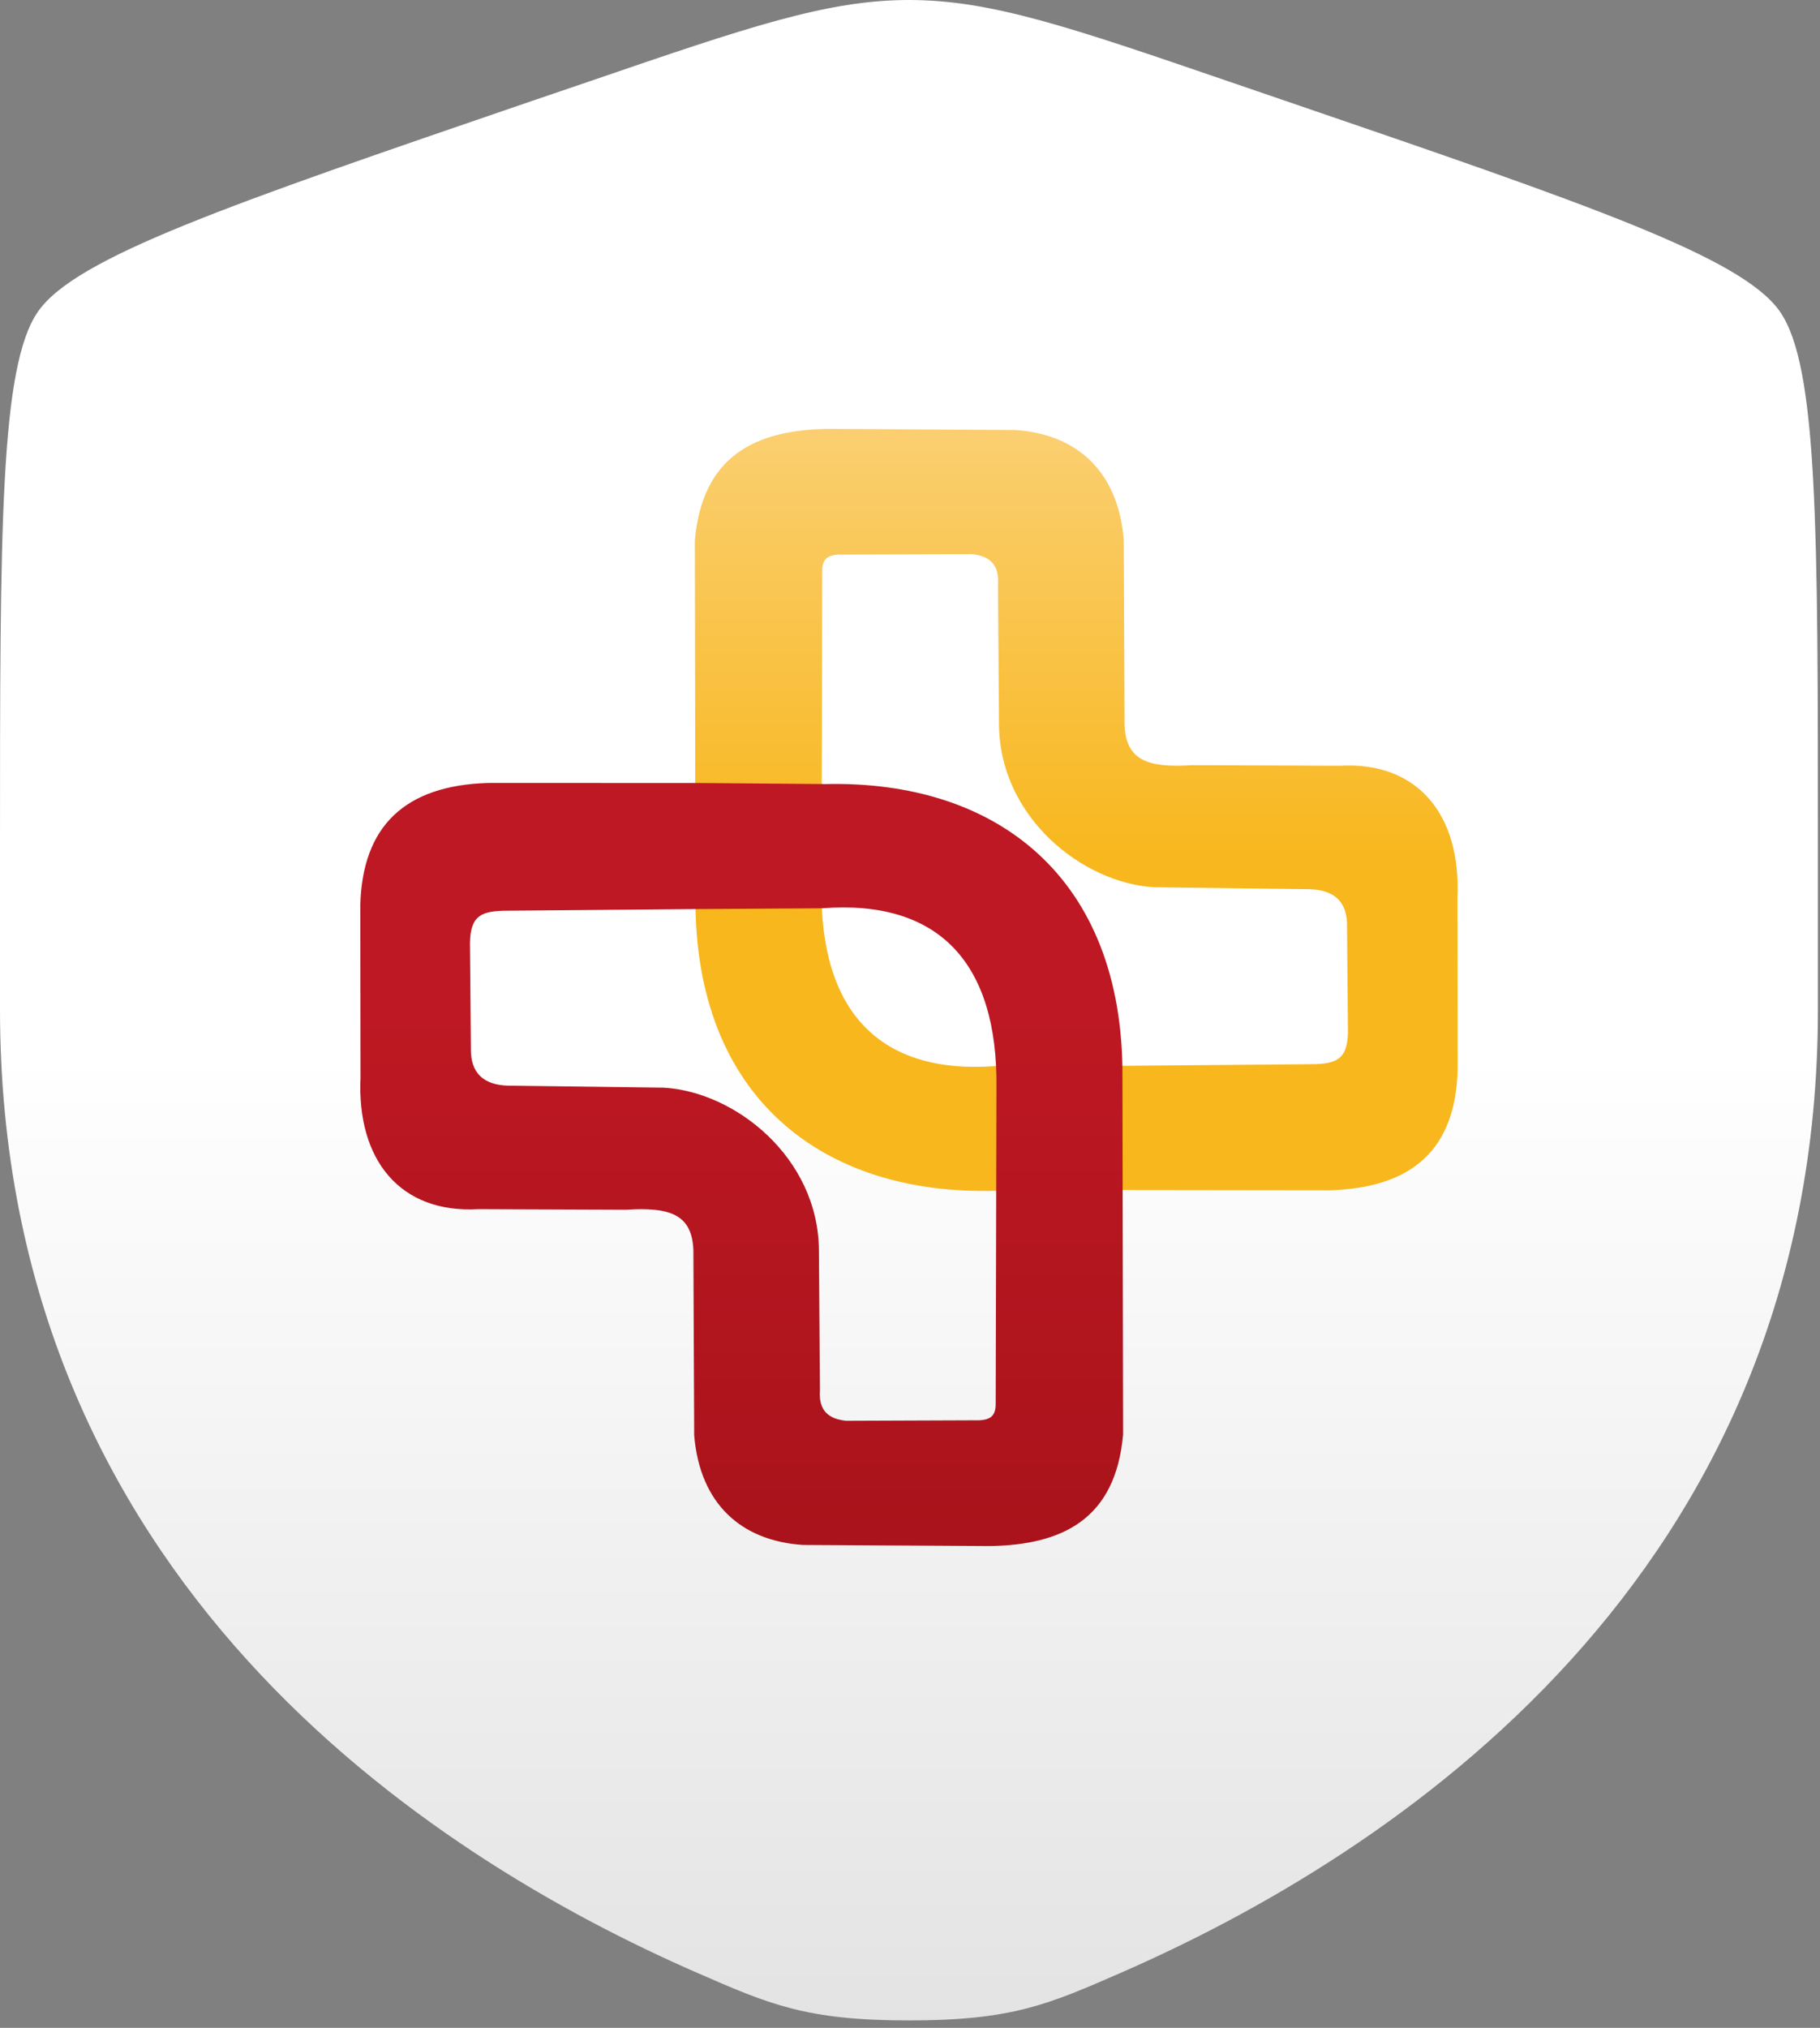 <?xml version="1.0" encoding="UTF-8"?> <svg xmlns="http://www.w3.org/2000/svg" width="100%" height="100%" viewBox="0 0 237 264" version="1.1" style="fill-rule:evenodd;clip-rule:evenodd;stroke-linejoin:round;stroke-miterlimit:2;"><rect x="0" y="0" width="237" height="264" fill="#808080" stroke="none"/><path d="M4.971,40.533c-4.971,7.076 -4.971,28.119 -4.971,70.165l-0,20.7c-0,74.149 55.75,110.145 90.733,125.415c9.483,4.142 14.23,6.22 27.632,6.22c13.415,0 18.149,-2.078 27.632,-6.22c34.983,-15.283 90.733,-51.252 90.733,-125.415l-0,-20.7c-0,-42.059 -0,-63.089 -4.971,-70.165c-4.959,-7.062 -24.725,-13.835 -64.273,-27.368l-7.535,-2.578c-20.609,-7.062 -30.907,-10.587 -41.586,-10.587c-10.666,0 -20.977,3.525 -41.586,10.587l-7.535,2.565c-39.548,13.546 -59.314,20.319 -64.273,27.381Z" style="fill:url(#_Linear1);"></path><path d="M132.212,55.978l-24.37,-0.147c-9.416,0.141 -16.379,3.455 -17.36,14.512l0.08,46.656c-0.098,25.857 16.527,38.727 39.298,38.019l-0.048,-16.238c-15.29,1.191 -23.023,-7.107 -22.837,-23.255l0.096,-41.176c0.003,-1.512 0.587,-2.2 2.641,-2.147l16.852,-0.064c2.102,0.238 3.61,1.153 3.396,4.038l0.129,18.128c0.065,12.125 10.943,20.697 20.244,21.204l19.65,0.25c3.265,-0.054 5.27,1.188 5.423,4.333l0.117,13.493c0.131,4.143 -1.205,4.85 -4.306,4.955l-25.204,0.219l-0.123,16.165l27.282,0.035c10.851,-0.319 16.367,-5.423 16.638,-15.661l-0.027,-22.467c0.488,-10.722 -5.145,-17.722 -15.338,-17.141l-19.243,-0.074c-5.777,0.374 -8.581,-0.651 -8.764,-5.238l-0.106,-24.164c-0.76,-8.906 -6.131,-13.695 -14.12,-14.235" style="fill:url(#_Linear2);"></path><path d="M107.284,102.08l-0.006,-0.008l-16.749,-0.139l-26.971,-0.002c-10.851,0.319 -16.367,5.64 -16.638,15.878l0.027,22.467c-0.489,10.722 5.145,17.722 15.338,17.141l19.243,0.074c5.777,-0.374 8.581,0.651 8.764,5.238l0.106,24.164c0.76,8.907 6.131,13.695 14.12,14.235l24.369,0.147c9.417,-0.141 16.38,-3.455 17.361,-14.512l-0.081,-46.656c0.098,-25.751 -16.254,-38.621 -38.883,-38.027Zm-0.262,16.168l-16.449,0.1l-25.06,0.219c-3.101,0.105 -4.437,0.812 -4.306,4.955l0.117,13.493c0.153,3.145 2.158,4.387 5.423,4.334l19.65,0.249c9.301,0.507 20.179,9.08 20.244,21.204l0.129,18.128c-0.214,2.885 1.294,3.801 3.396,4.038l16.852,-0.064c2.054,0.053 2.638,-0.635 2.64,-2.147l0.097,-41.176c0.186,-16.148 -7.443,-24.524 -22.733,-23.333Z" style="fill:url(#_Linear3);"></path><defs><linearGradient id="_Linear1" x1="0" y1="0" x2="1" y2="0" gradientUnits="userSpaceOnUse" gradientTransform="matrix(2.08008e-14,339.703,-339.703,2.08008e-14,117.038,136.861)"><stop offset="0" style="stop-color:#fff;stop-opacity:1"></stop><stop offset="1" style="stop-color:#b3b3b3;stop-opacity:1"></stop></linearGradient><linearGradient id="_Linear2" x1="0" y1="0" x2="1" y2="0" gradientUnits="userSpaceOnUse" gradientTransform="matrix(5.00091e-15,-81.671,81.671,5.00091e-15,140.147,111.966)"><stop offset="0" style="stop-color:#f8b71d;stop-opacity:1"></stop><stop offset="1" style="stop-color:#fcda98;stop-opacity:1"></stop></linearGradient><linearGradient id="_Linear3" x1="0" y1="0" x2="1" y2="0" gradientUnits="userSpaceOnUse" gradientTransform="matrix(1.61185e-14,-263.235,263.235,1.61185e-14,125.673,394.751)"><stop offset="0" style="stop-color:#740505;stop-opacity:1"></stop><stop offset="1" style="stop-color:#bd1823;stop-opacity:1"></stop></linearGradient></defs></svg> 